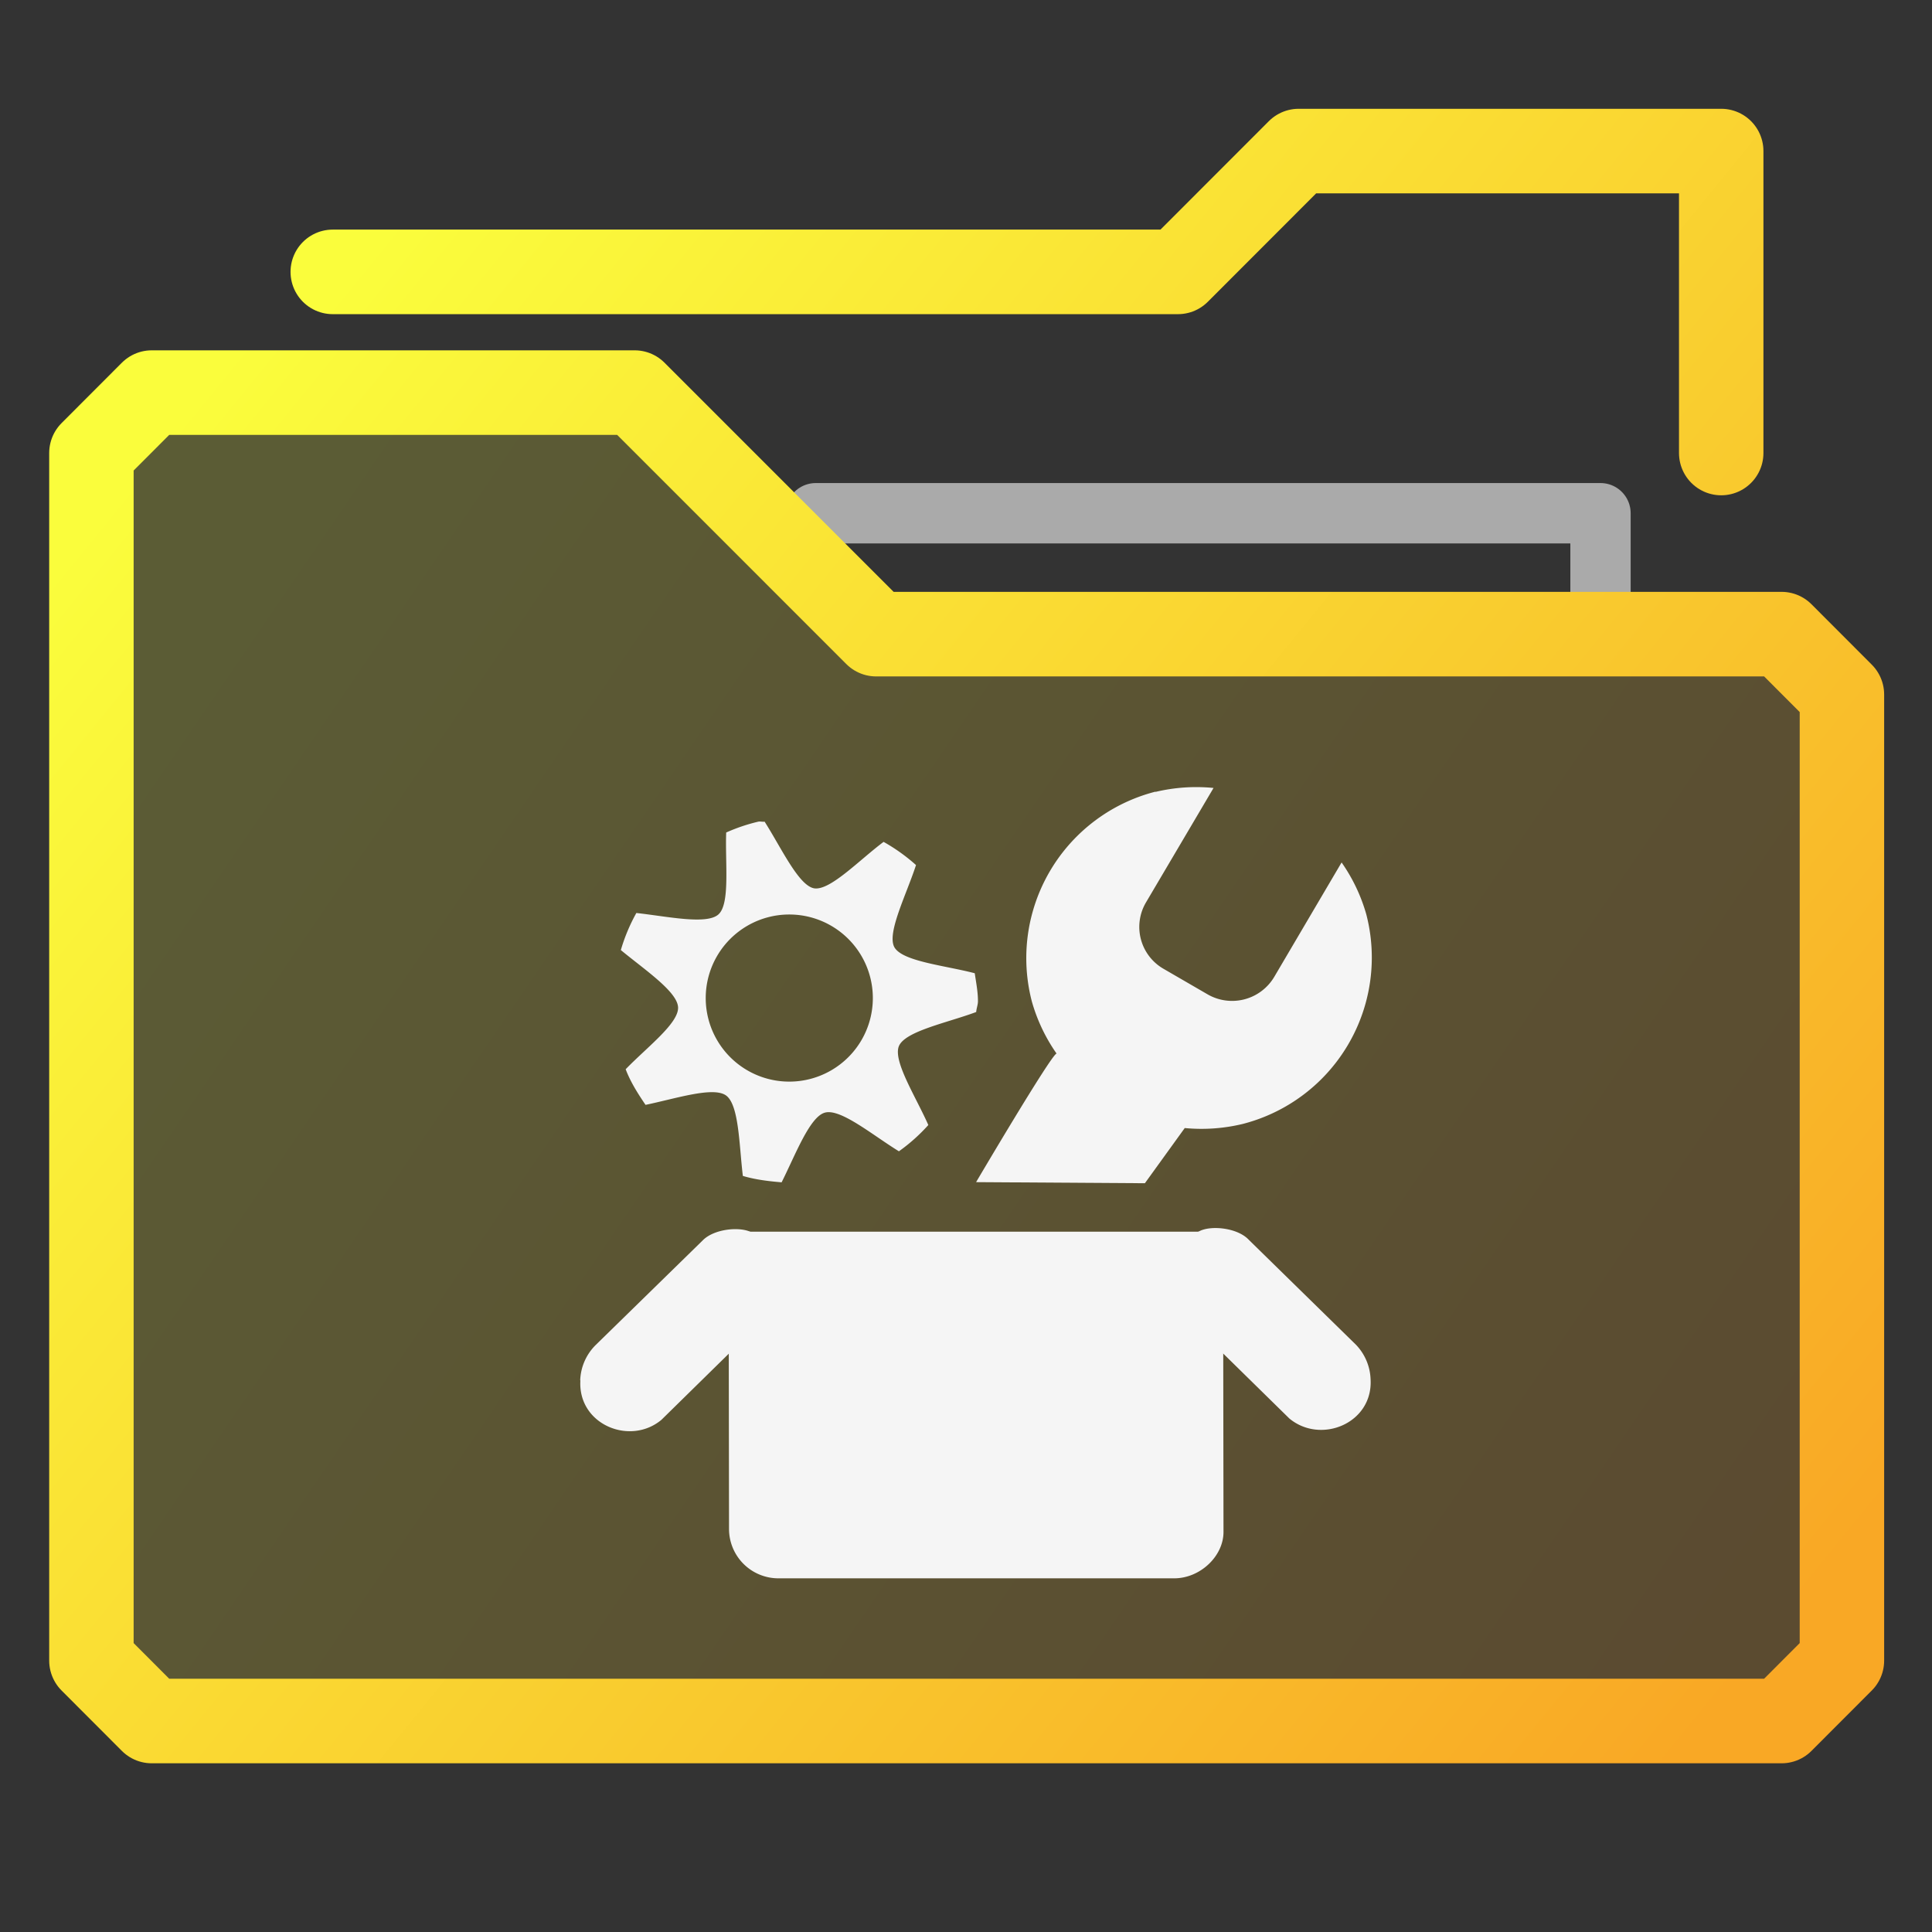 <?xml version="1.0" encoding="UTF-8" standalone="no"?>
<svg
   xmlns:dc="http://purl.org/dc/elements/1.1/"
   xmlns:cc="http://creativecommons.org/ns#"
   xmlns:rdf="http://www.w3.org/1999/02/22-rdf-syntax-ns#"
   xmlns:svg="http://www.w3.org/2000/svg"
   xmlns="http://www.w3.org/2000/svg"
   xmlns:xlink="http://www.w3.org/1999/xlink"
   xmlns:sodipodi="http://sodipodi.sourceforge.net/DTD/sodipodi-0.dtd"
   xmlns:inkscape="http://www.inkscape.org/namespaces/inkscape"
   height="32"
   width="32"
   version="1.1"
   id="svg36"
   sodipodi:docname="folder-development.svg">
  <rect width="100%" height="100%" fill="#333333" stroke="none"/>
  <defs
     id="defs40" />
  <sodipodi:namedview
     pagecolor="#ffffff"
     bordercolor="#666666"
     borderopacity="1"
     objecttolerance="10"
     gridtolerance="10"
     guidetolerance="10"
     inkscape:pageopacity="0"
     inkscape:pageshadow="2"
     inkscape:window-width="640"
     inkscape:window-height="480"
     id="namedview38" />
  <linearGradient
     id="a">
    <stop
       offset="0"
       stop-color="#fafd3c"
       id="stop2" />
    <stop
       offset="1"
       stop-color="#f9a825"
       id="stop4" />
  </linearGradient>
  <linearGradient
     id="b"
     gradientUnits="userSpaceOnUse"
     x1="-54.435"
     x2="-19.412"
     xlink:href="#a"
     y1="14.268"
     y2="39.284" />
  <linearGradient
     id="c"
     gradientUnits="userSpaceOnUse"
     x1="-54.435"
     x2="-14.409"
     xlink:href="#a"
     y1="11.618"
     y2="44.287" />
  <linearGradient
     id="f"
     gradientTransform="matrix(.477 0 0 .477 -30.639 27.022)"
     gradientUnits="userSpaceOnUse"
     x1="-54.435"
     x2="-14.409"
     xlink:href="#a"
     y1="11.618"
     y2="44.287" />
  <linearGradient
     id="e"
     gradientTransform="matrix(.477 0 0 .477 -30.638 26.213)"
     gradientUnits="userSpaceOnUse"
     x1="-54.435"
     x2="-14.409"
     xlink:href="#a"
     y1="11.618"
     y2="44.287" />
  <linearGradient
     id="d"
     gradientTransform="matrix(.477 0 0 .477 -30.638 26.213)"
     gradientUnits="userSpaceOnUse"
     x1="-54.435"
     x2="-16.41"
     y1="19.271"
     y2="45.288">
    <stop
       offset="0"
       stop-color="#fafd3c"
       stop-opacity=".2"
       id="stop11" />
    <stop
       offset="1"
       stop-color="#f9a825"
       stop-opacity=".2"
       id="stop13" />
  </linearGradient>
  <g
     transform="matrix(1.35 0 0 1.352 80.504 -33.726)"
     fill="#dfffff"
     fill-opacity=".078"
     stroke-width=".962"
     stroke-linecap="round"
     stroke-linejoin="round"
     stroke="url(#b)"
     id="g24">
    <path
       d="M-39.996 32.713v-1.48h-9.628"
       fill="none"
       stroke="#aaa"
       stroke-width=".74"
       id="path16" />
    <g
       clip-rule="evenodd"
       stroke="url(#c)"
       stroke-width="1.036"
       transform="translate(0 -2.74)"
       id="g22">
      <path
         d="M-48.883 35.454l-2.963-2.959h-5.925l-.74.74v14.794l.74.74h19.997l.74-.74V36.194l-.74-.74z"
         fill="url(#d)"
         fill-opacity="1"
         fill-rule="evenodd"
         stroke="url(#e)"
         id="path18" />
      <path
         d="M-38.515 33.235v-3.699h-5.184l-1.481 1.48h-10.37"
         fill="none"
         stroke="url(#f)"
         id="path20" />
    </g>
  </g>
  <g
     fill="#f5f5f5"
     id="g32">
    <path
       d="M9.61 22.863a.868.868 0 0 1 .248-.577l1.776-1.736c.19-.202.645-.242.828-.13.068 0 .93.517 1.057.713.505.775-.279 1.497-.96 1.265l-.29-.171-1.314 1.29c-.52.434-1.385.077-1.342-.651zm9.53-9.747a2.908 2.908 0 0 1 .96-.065l-1.116 1.891a.8.8 0 0 0 .292 1.107l.716.415a.812.812 0 0 0 1.116-.288l1.113-1.891a2.858 2.858 0 0 1 .409.859 2.846 2.846 0 0 1-2.046 3.472 2.908 2.908 0 0 1-.961.068l-.66.914-2.796-.018s1.246-2.115 1.333-2.13a2.858 2.858 0 0 1-.41-.865 2.846 2.846 0 0 1 2.046-3.472zm-6.579.493a2.957 2.957 0 0 0-.533.18c-.019.511.068 1.184-.13 1.358s-.853.03-1.358-.025a2.976 2.976 0 0 0-.257.614c.393.325.936.688.948.948.013.264-.514.66-.868 1.026.08.211.202.403.329.59.499-.103 1.119-.308 1.333-.156.217.155.217.828.279 1.333.208.062.422.087.642.106.229-.456.465-1.085.716-1.154.26-.074.79.372 1.227.64a2.954 2.954 0 0 0 .487-.435c-.208-.471-.589-1.06-.487-1.308.106-.248.8-.385 1.28-.564.004-.062.029-.118.029-.18 0-.155-.031-.31-.053-.462-.496-.13-1.203-.195-1.333-.434-.124-.236.201-.868.36-1.358a3.02 3.02 0 0 0-.537-.384c-.41.307-.89.815-1.153.769-.257-.05-.543-.673-.818-1.104-.031.006-.069-.006-.103 0zm.512 1.538a1.384 1.384 0 1 1 0 2.768 1.384 1.384 0 0 1 0-2.768z"
       id="path26" />
    <path
       d="M12.068 20.401h8.19l.007 4.973c0 .403-.388.768-.816.768h-6.556a.818.818 0 0 1-.818-.818z"
       id="path28" />
    <path
       d="M22.701 22.844a.868.868 0 0 0-.248-.577l-1.773-1.736c-.192-.201-.645-.241-.83-.13-.066 0-.93.518-1.055.713-.508.775.28 1.497.961 1.265l.286-.174 1.314 1.29c.524.434 1.389.077 1.345-.651z"
       id="path30" />
  </g>
  <path
     d="M9.61 13.02h13.122v13.122H9.61z"
     fill="none"
     id="path34" />
</svg>
